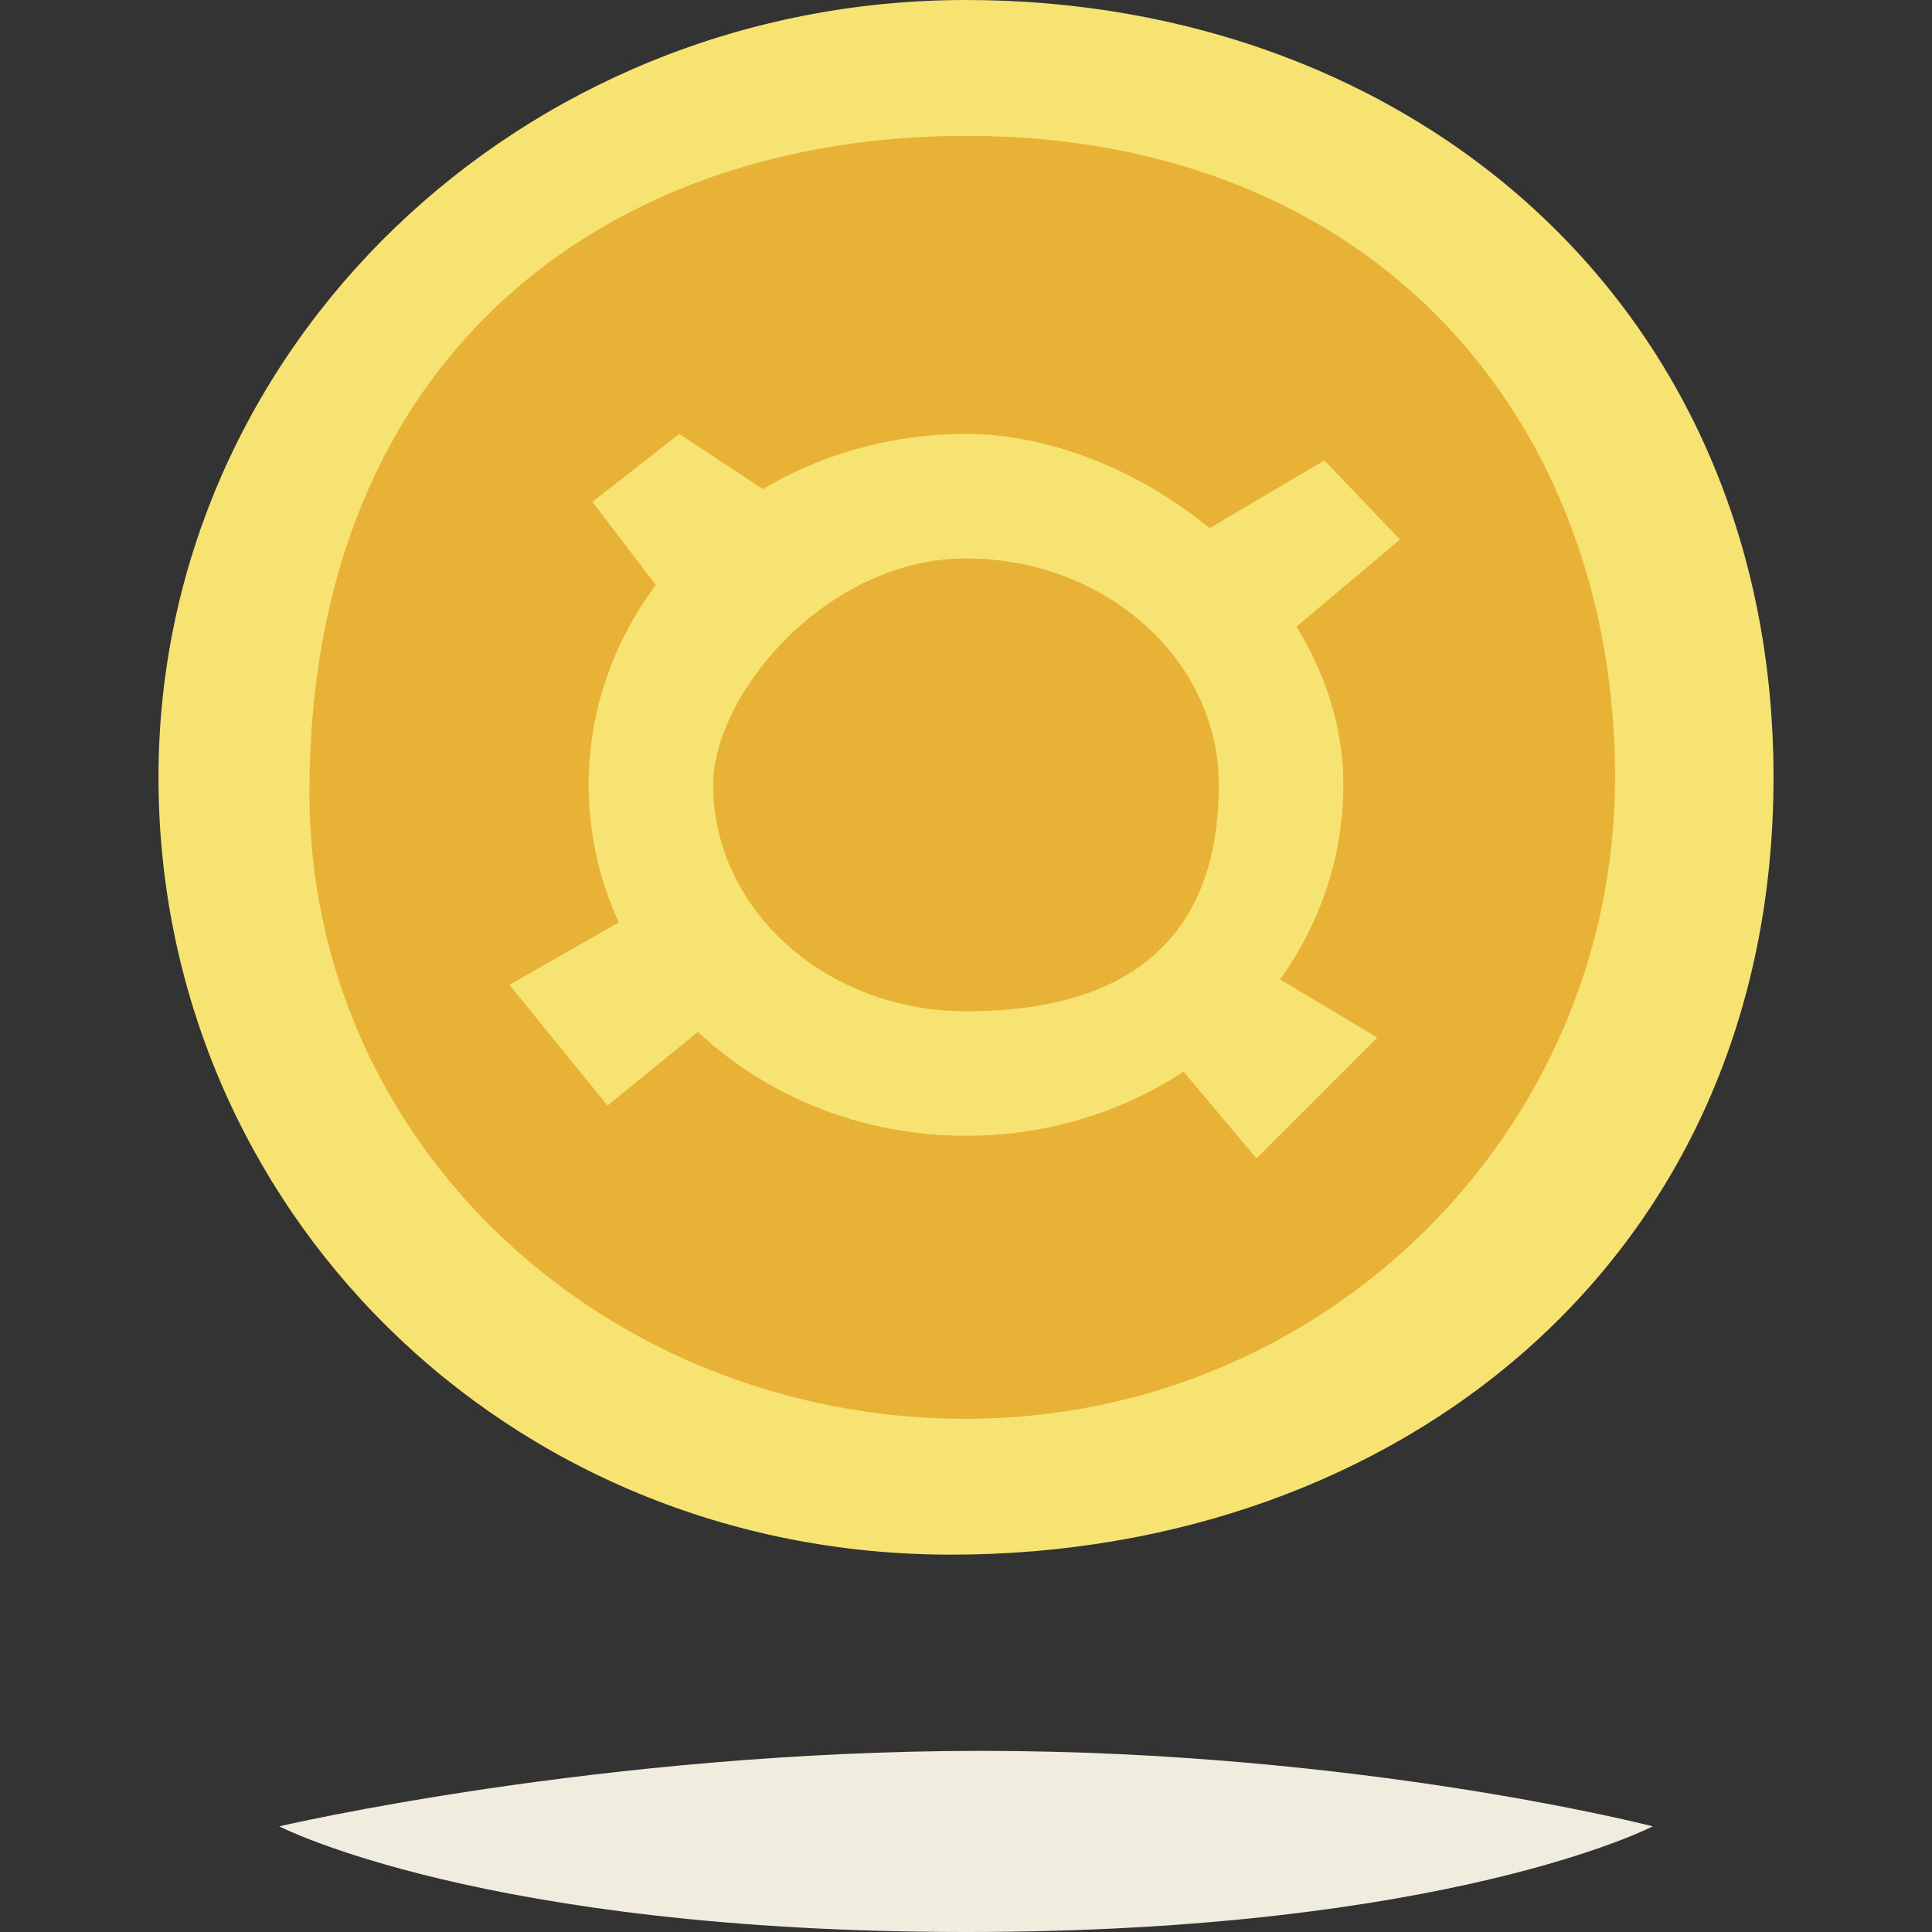 <svg id="Capa_1" enable-background="new 0 0 512 512" height="512" viewBox="0 0 512 512" width="512" xmlns="http://www.w3.org/2000/svg"><rect x="0" y="0" width="512" height="512" fill="#333333" stroke="none"/><g><g><path d="m470 206c0 128-99.811 206-218 206s-210-92.229-210-206 95.811-206 214-206 214 81 214 206z" fill="#f7e372"/><path d="m428 206c0 93.888-77.007 170-172 170s-174-72.112-174-166c0-116 79.007-174 174-174 109 0 172 76.112 172 170z" fill="#e7b236"/><g fill="#f7e372"><path d="m256 115c-55.228 0-100 41.638-100 93s44.772 93 100 93 100-41.638 100-93-54-93-100-93zm0 153c-37.003 0-67-26.863-67-60 0-24 29.997-60 67-60s67 26.863 67 60-16 60-67 60z"/><path d="m325 251 40 24-32 32-32-38z"/><path d="m180 115 41 27-32 33-32-42z"/><path d="m327 180 44-37-20-21-44 26z"/><path d="m161 293 38-31-22-25-42 24z"/></g></g><path d="m438 484s-54 28-182 28-182-28-182-28 85.484-20 186-20 178 20 178 20z" fill="#f1edde"/></g></svg>